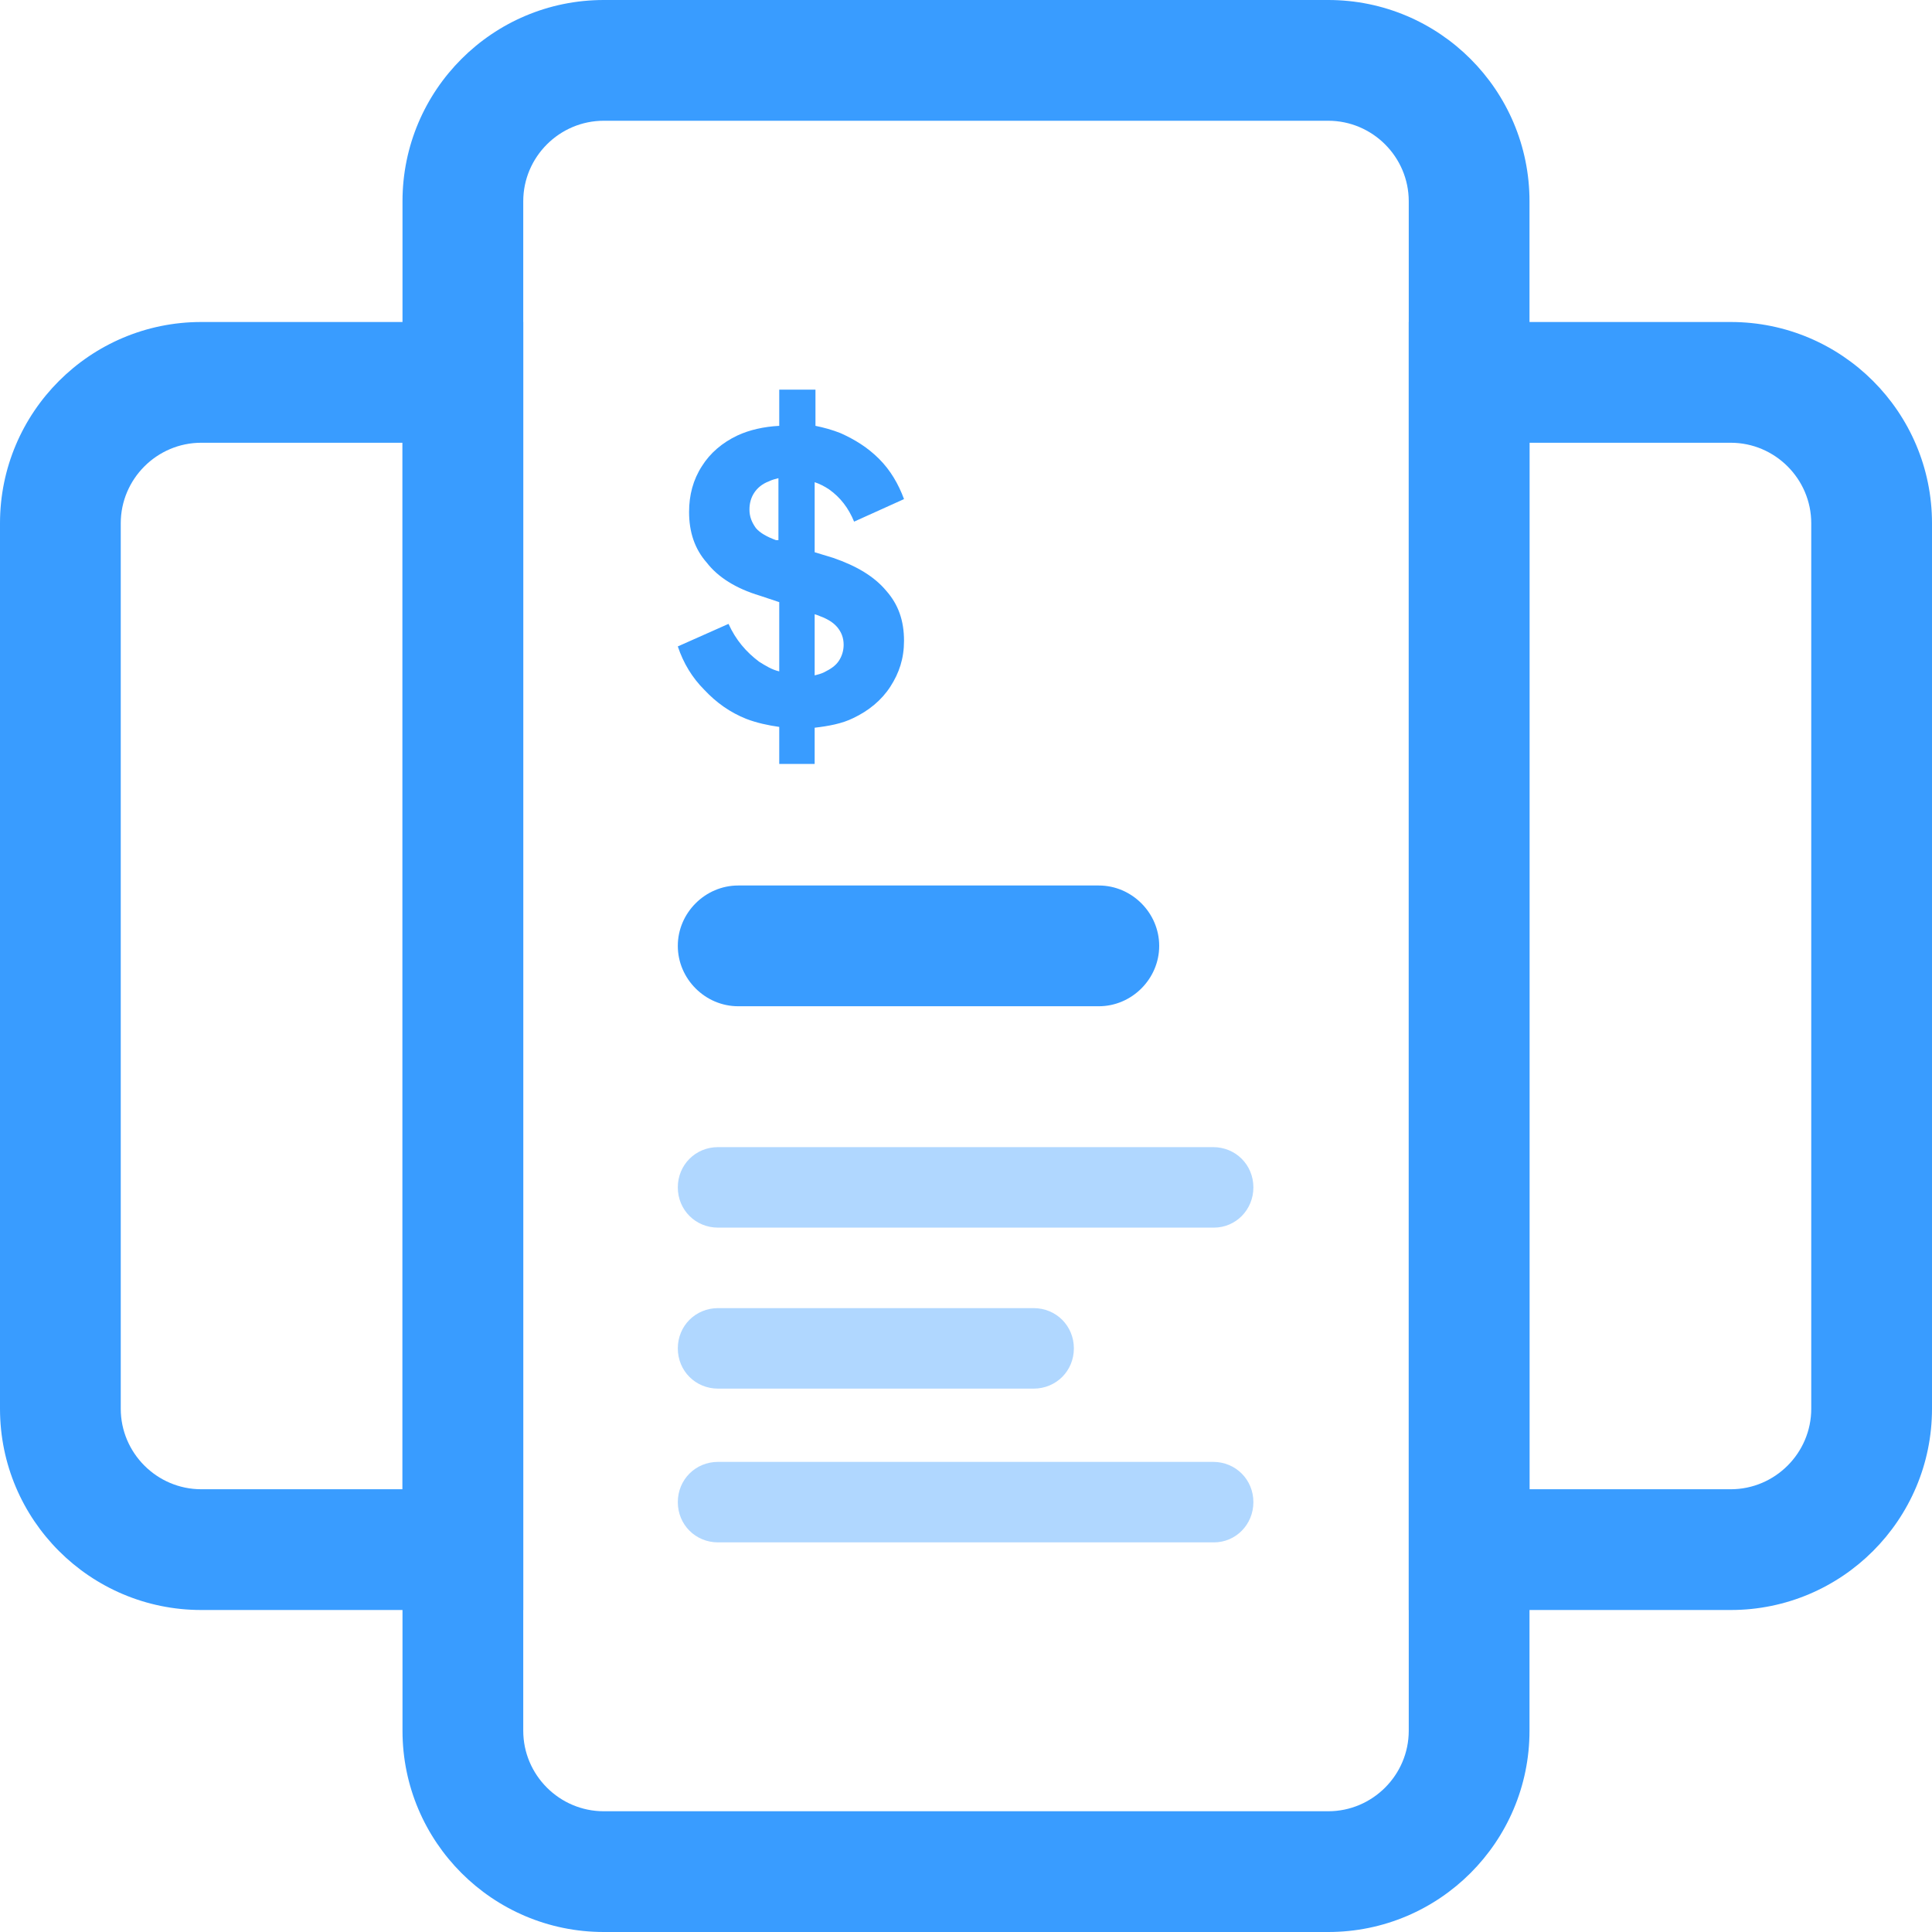 <?xml version="1.0" encoding="utf-8"?>
<!-- Generator: Adobe Illustrator 26.0.1, SVG Export Plug-In . SVG Version: 6.00 Build 0)  -->
<svg version="1.1" id="Layer_1" xmlns="http://www.w3.org/2000/svg" xmlns:xlink="http://www.w3.org/1999/xlink" x="0px" y="0px"
	 viewBox="0 0 24 24" style="enable-background:new 0 0 24 24;" xml:space="preserve">
<style type="text/css">
	.st0{fill:#399CFF;}
	.st1{fill:#B0D7FF;}
</style>
<g>
	<path class="st0" d="M16.5,1.5c0.55,0,1,0.45,1,1v19c0,0.55-0.45,1-1,1h-9c-0.55,0-1-0.45-1-1v-19c0-0.55,0.45-1,1-1H16.5 M16.5,0
		h-9C6.12,0,5,1.12,5,2.5v19C5,22.88,6.12,24,7.5,24h9c1.38,0,2.5-1.12,2.5-2.5v-19C19,1.12,17.88,0,16.5,0L16.5,0z"/>
</g>
<g>
	<path class="st0" d="M21.5,5.5c0.55,0,1,0.45,1,1v11c0,0.55-0.45,1-1,1H19v-13H21.5 M21.5,4h-4v16h4c1.38,0,2.5-1.12,2.5-2.5v-11
		C24,5.12,22.88,4,21.5,4L21.5,4z"/>
</g>
<g>
	<path class="st0" d="M5,5.5v13H2.5c-0.55,0-1-0.45-1-1v-11c0-0.55,0.45-1,1-1H5 M6.5,4h-4C1.12,4,0,5.12,0,6.5v11
		C0,18.88,1.12,20,2.5,20h4V4L6.5,4z"/>
</g>
<g>
	<g>
		<path class="st0" d="M13.65,12.5H9.17c-0.41,0-0.75-0.34-0.75-0.75S8.76,11,9.17,11h4.48c0.41,0,0.75,0.34,0.75,0.75
			S14.06,12.5,13.65,12.5z"/>
	</g>
	<g>
		<path class="st1" d="M15.08,15.25H8.92c-0.28,0-0.5-0.22-0.5-0.5s0.22-0.5,0.5-0.5h6.15c0.28,0,0.5,0.22,0.5,0.5
			S15.35,15.25,15.08,15.25z"/>
	</g>
	<g>
		<path class="st1" d="M12.84,17.25H8.92c-0.28,0-0.5-0.22-0.5-0.5s0.22-0.5,0.5-0.5h3.92c0.28,0,0.5,0.22,0.5,0.5
			S13.12,17.25,12.84,17.25z"/>
	</g>
	<g>
		<path class="st1" d="M15.08,19.16H8.92c-0.28,0-0.5-0.22-0.5-0.5s0.22-0.5,0.5-0.5h6.15c0.28,0,0.5,0.22,0.5,0.5
			S15.35,19.16,15.08,19.16z"/>
	</g>
	<path class="st0" d="M10.35,6.93l-0.23-0.07V5.99c0.06,0.02,0.12,0.05,0.18,0.09c0.14,0.1,0.24,0.23,0.31,0.4l0.62-0.28
		c-0.07-0.19-0.17-0.36-0.31-0.5s-0.3-0.24-0.48-0.32c-0.1-0.04-0.21-0.07-0.31-0.09V4.84H9.68v0.45C9.49,5.3,9.31,5.34,9.16,5.41
		C8.97,5.5,8.82,5.63,8.72,5.79C8.61,5.96,8.56,6.15,8.56,6.36c0,0.25,0.07,0.46,0.22,0.63C8.92,7.17,9.14,7.31,9.44,7.4l0.24,0.08
		v0.86C9.59,8.32,9.51,8.27,9.43,8.22C9.27,8.1,9.14,7.95,9.05,7.75L8.42,8.03C8.49,8.24,8.6,8.42,8.75,8.57
		C8.9,8.73,9.07,8.85,9.27,8.93c0.13,0.05,0.27,0.08,0.41,0.1v0.46h0.44V9.04c0.17-0.02,0.34-0.05,0.48-0.12
		c0.19-0.09,0.35-0.22,0.46-0.39c0.11-0.17,0.17-0.35,0.17-0.57c0-0.25-0.07-0.45-0.22-0.62C10.86,7.16,10.64,7.03,10.35,6.93z
		 M9.64,6.71c-0.11-0.04-0.2-0.09-0.25-0.15C9.34,6.49,9.31,6.42,9.31,6.33c0-0.08,0.02-0.15,0.06-0.21
		c0.04-0.06,0.1-0.11,0.18-0.14c0.04-0.02,0.08-0.03,0.12-0.04v0.77L9.64,6.71z M10.42,8.21c-0.04,0.06-0.1,0.1-0.18,0.14
		c-0.04,0.02-0.08,0.03-0.12,0.04V7.63l0.03,0.01c0.11,0.04,0.19,0.08,0.25,0.15c0.05,0.06,0.08,0.13,0.08,0.22
		C10.48,8.08,10.46,8.15,10.42,8.21z"/>
</g>
</svg>
